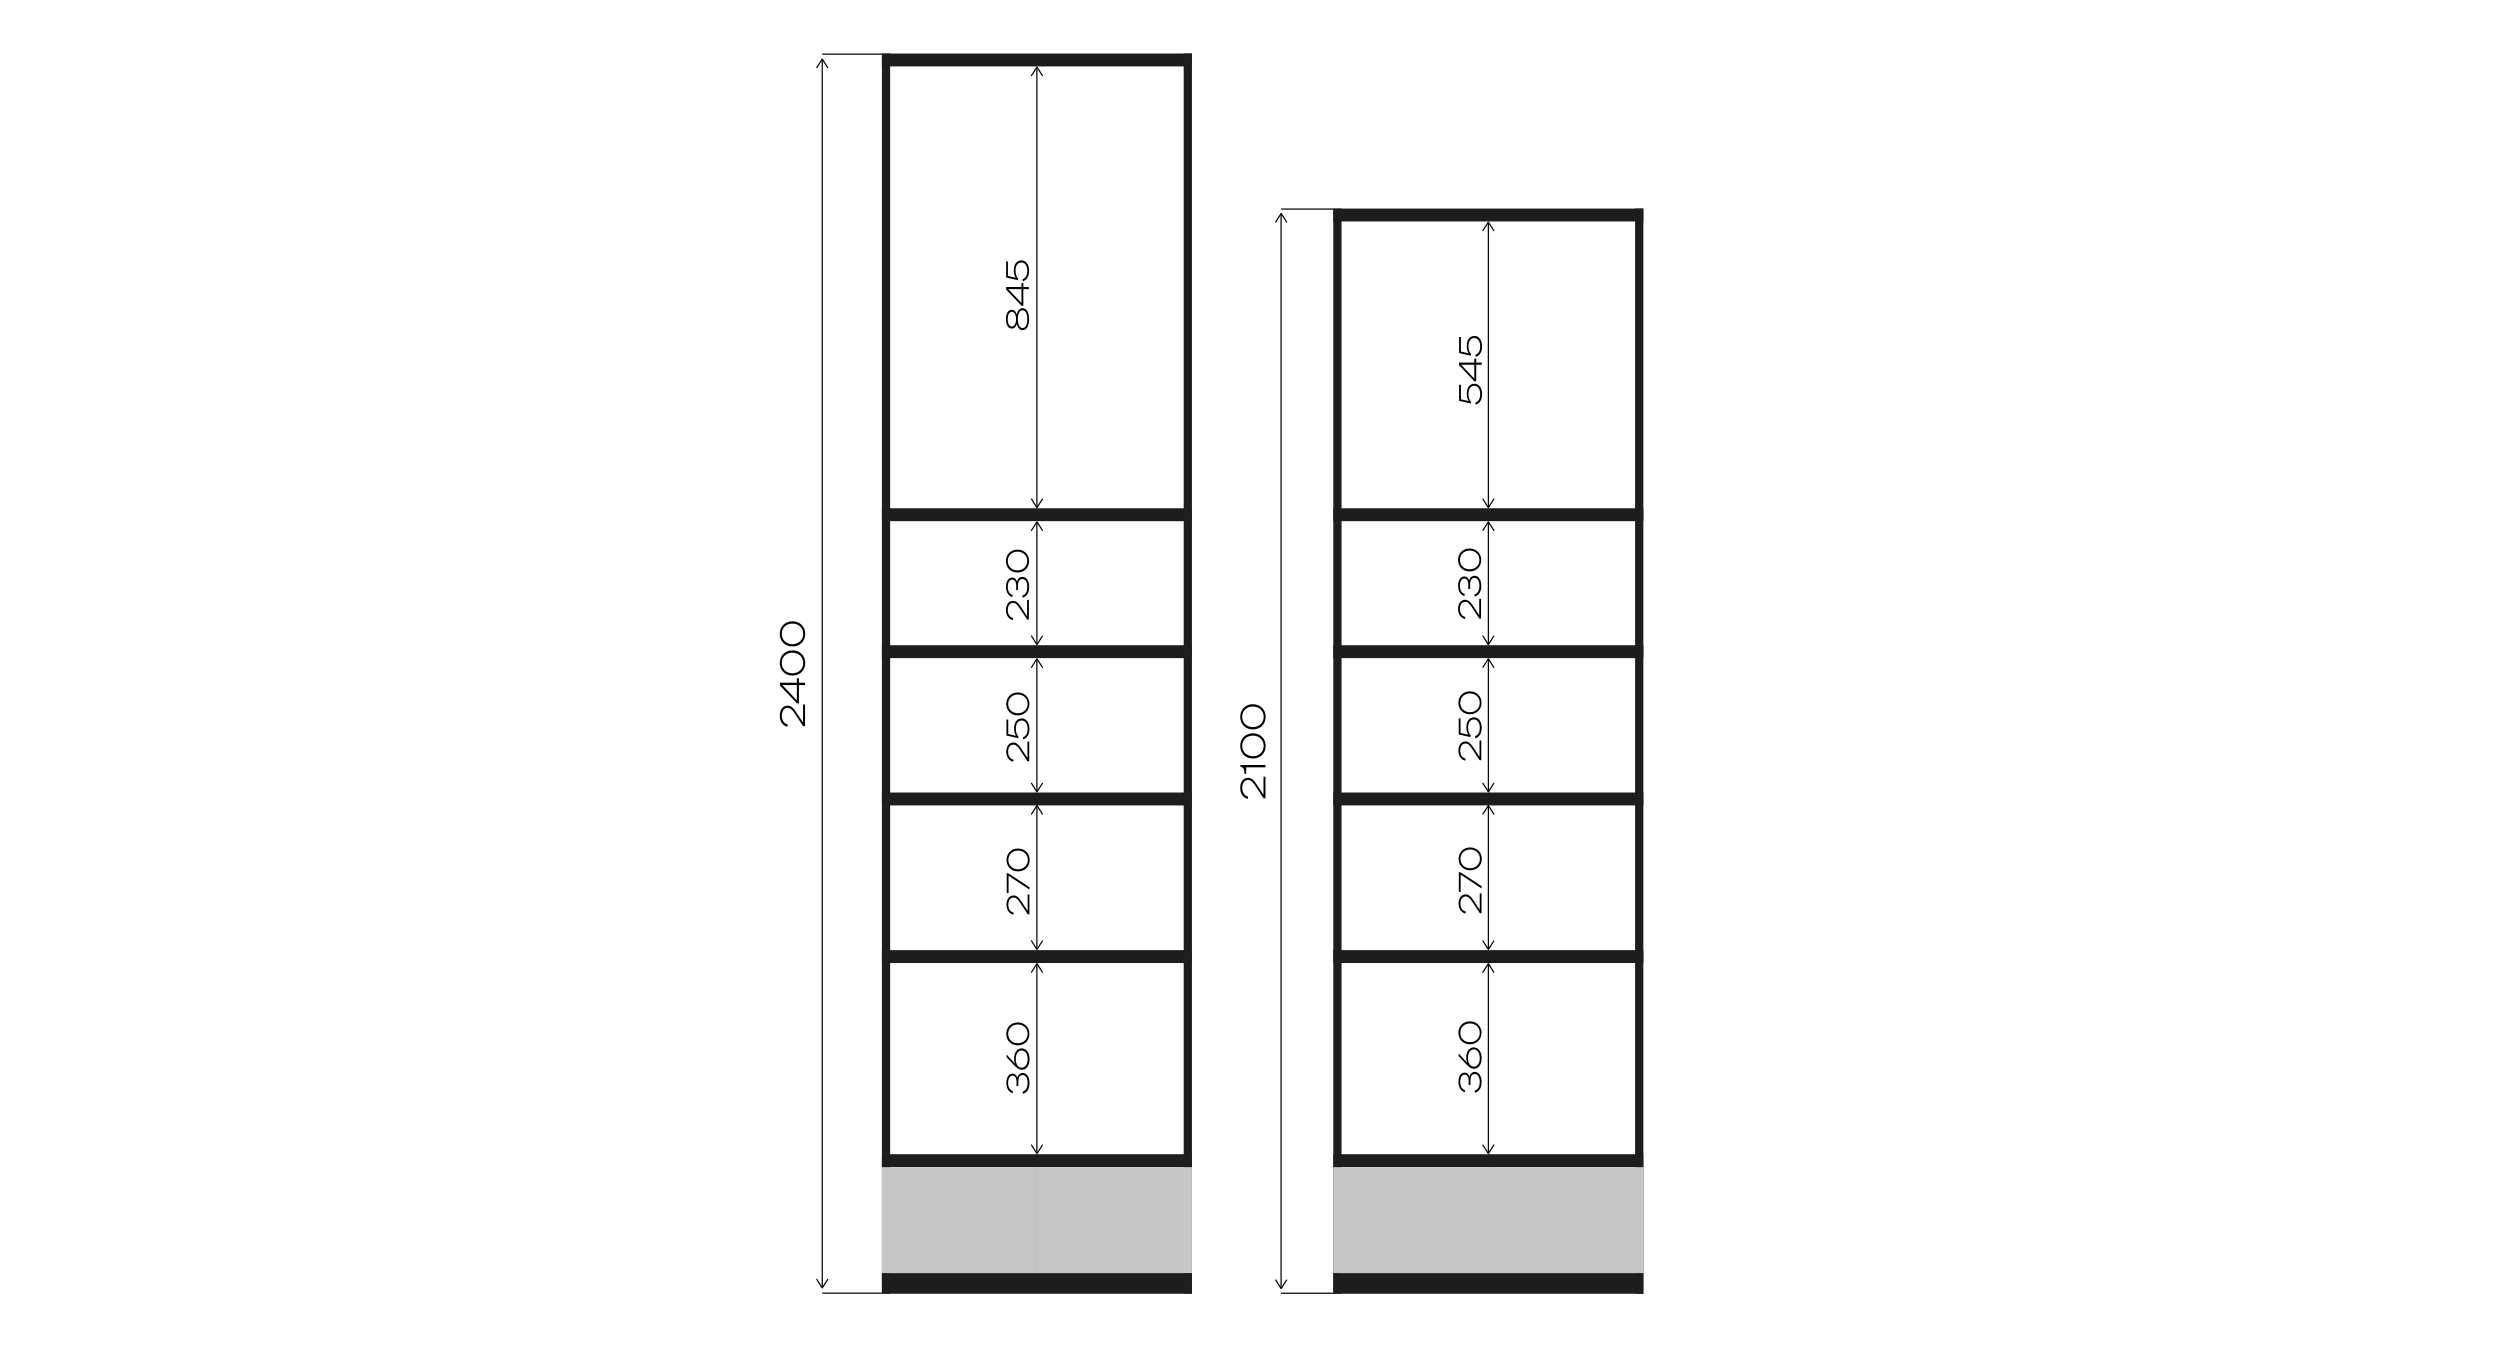 <?xml version="1.0" encoding="UTF-8"?>
<svg id="_Слой_1" data-name="Слой 1" xmlns="http://www.w3.org/2000/svg" viewBox="0 0 391 211">
  <defs>
    <style>

      .cls-2 {
        stroke: #1d1d1b;
      }

      .cls-2, .cls-3 {
        stroke-miterlimit: 10;
      }

      .cls-2 {
        stroke-width: .01px;
      }

      .cls-2, .cls-3 {
        fill: none;
      }

      .cls-4 {
        fill: #1d1d1b;
      }

      .cls-4, .cls-5, .cls-6 {
        stroke-width: 0px;
      }

      .cls-5 {
        fill: #000;
      }

      .cls-6 {
        fill: #c6c6c5;
      }

      .cls-3 {
        stroke: #000;
        stroke-width: .19px;
      }
    </style>
  </defs>
  <rect  x=".5" y=".5" width="390" height="210" fill="transparent"/>
  <g>
    <g id="_ст-2400" data-name="ст-2400">
      <g id="_ст_2400" data-name="ст_2400">
        <rect class="cls-4" x="137.93" y="8.37" width="1.29" height="193.97"/>
        <rect class="cls-4" x="185.13" y="8.37" width="1.29" height="193.97"/>
        <rect class="cls-4" x="137.93" y="199.11" width="48.49" height="3.23"/>
        <rect class="cls-4" x="137.93" y="180.52" width="48.49" height="2.02"/>
        <rect class="cls-4" x="137.93" y="148.6" width="48.49" height="2.02"/>
        <rect class="cls-4" x="137.93" y="100.91" width="48.49" height="2.02"/>
        <rect class="cls-4" x="137.93" y="8.37" width="48.49" height="2.02"/>
        <rect class="cls-4" x="137.93" y="123.95" width="48.49" height="2.02"/>
        <rect class="cls-4" x="137.93" y="79.49" width="48.49" height="2.02"/>
        <rect class="cls-6" x="137.93" y="182.54" width="24.25" height="16.57"/>
        <rect class="cls-6" x="162.17" y="182.54" width="24.25" height="16.57"/>
        <line class="cls-2" x1="162.17" y1="182.54" x2="162.17" y2="199.11"/>
      </g>
      <g>
        <line class="cls-3" x1="137.92" y1="202.25" x2="128.6" y2="202.25"/>
        <line class="cls-3" x1="137.92" y1="8.47" x2="128.6" y2="8.47"/>
        <g>
          <line class="cls-3" x1="128.6" y1="201.31" x2="128.6" y2="9.36"/>
          <path class="cls-5" d="M129.51,200.01s-.1-.01-.13.03l-.78,1.22-.78-1.22s-.09-.06-.13-.03c-.04.03-.06.09-.03.13l.86,1.35s.05.04.08.04.06-.02.08-.04l.86-1.35s.01-.03.01-.05c0-.03-.02-.06-.04-.08Z"/>
          <path class="cls-5" d="M129.51,10.66s-.1.02-.13-.03l-.78-1.22-.78,1.22s-.09.06-.13.03c-.04-.03-.06-.09-.03-.13l.86-1.35s.05-.04.08-.04.06.02.08.04l.86,1.35s.01.03.01.05c0,.03-.02.06-.04.08Z"/>
        </g>
      </g>
      <g>
        <g>
          <line class="cls-3" x1="162.17" y1="180.29" x2="162.17" y2="150.85"/>
          <path class="cls-5" d="M163.09,179s-.1-.02-.13.03l-.78,1.22-.78-1.22s-.09-.06-.13-.03c-.04.03-.06.09-.03.13l.86,1.35s.05.04.08.04.06-.02.08-.04l.86-1.35s.01-.03.01-.05c0-.03-.02-.06-.04-.08Z"/>
          <path class="cls-5" d="M163.09,152.14s-.1.01-.13-.03l-.78-1.22-.78,1.22s-.09.06-.13.03-.06-.09-.03-.13l.86-1.35s.05-.04.08-.04.06.02.08.04l.86,1.35s.01.03.01.05c0,.03-.02.06-.04.08Z"/>
        </g>
        <g>
          <line class="cls-3" x1="162.17" y1="148.37" x2="162.17" y2="126.11"/>
          <path class="cls-5" d="M163.09,147.07s-.1-.01-.13.03l-.78,1.22-.78-1.22s-.09-.06-.13-.03-.06.09-.03.13l.86,1.35s.05.04.08.04.06-.02.08-.04l.86-1.35s.01-.03.01-.05c0-.03-.02-.06-.04-.08Z"/>
          <path class="cls-5" d="M163.09,127.41s-.1.02-.13-.03l-.78-1.22-.78,1.22s-.09.06-.13.03c-.04-.03-.06-.09-.03-.13l.86-1.35s.05-.04.08-.04.06.02.08.04l.86,1.35s.01.03.01.05c0,.03-.02.06-.04.08Z"/>
        </g>
        <g>
          <line class="cls-3" x1="162.17" y1="123.72" x2="162.17" y2="103.16"/>
          <path class="cls-5" d="M163.09,122.42s-.1-.01-.13.03l-.78,1.22-.78-1.22s-.09-.06-.13-.03c-.04.03-.06.09-.03.13l.86,1.35s.05.04.08.04.06-.02.08-.04l.86-1.35s.01-.03.01-.05c0-.03-.02-.06-.04-.08Z"/>
          <path class="cls-5" d="M163.09,104.46s-.1.02-.13-.03l-.78-1.22-.78,1.22s-.09.06-.13.03c-.04-.03-.06-.09-.03-.13l.86-1.35s.05-.04.08-.04.06.02.08.04l.86,1.35s.01.03.01.05c0,.03-.02.06-.04.08Z"/>
        </g>
        <g>
          <line class="cls-3" x1="162.17" y1="100.68" x2="162.17" y2="81.74"/>
          <path class="cls-5" d="M163.09,99.39s-.1-.01-.13.03l-.78,1.22-.78-1.22s-.09-.06-.13-.03c-.04.03-.06.09-.03.13l.86,1.35s.05.04.08.04.06-.02.08-.04l.86-1.35s.01-.03.01-.05c0-.03-.02-.06-.04-.08Z"/>
          <path class="cls-5" d="M163.09,83.04s-.1.02-.13-.03l-.78-1.22-.78,1.22s-.09.06-.13.03c-.04-.03-.06-.09-.03-.13l.86-1.35s.05-.04.08-.04.06.02.08.04l.86,1.35s.01.03.01.05c0,.03-.02.06-.04.08Z"/>
        </g>
        <g>
          <line class="cls-3" x1="162.17" y1="79.27" x2="162.17" y2="10.62"/>
          <path class="cls-5" d="M163.09,77.97s-.1-.01-.13.03l-.78,1.22-.78-1.22s-.09-.06-.13-.03c-.04.03-.06.09-.03.13l.86,1.35s.05.04.08.04.06-.02.08-.04l.86-1.35s.01-.03.01-.05c0-.03-.02-.06-.04-.08Z"/>
          <path class="cls-5" d="M163.09,11.91s-.1.02-.13-.03l-.78-1.22-.78,1.22s-.09.06-.13.03-.06-.09-.03-.13l.86-1.35s.05-.04.08-.04.06.02.08.04l.86,1.35s.01.03.01.05c0,.03-.02.06-.04.08Z"/>
        </g>
      </g>
      <g>
        <path class="cls-5" d="M125.91,110.17v3.41h-.29l-1.24-1.87c-.46-.7-.74-1-1.2-1-.55,0-.9.48-.9,1.21s.32,1.25.93,1.39l-.07.36c-.74-.18-1.18-.83-1.18-1.74s.47-1.57,1.22-1.57c.55,0,.92.36,1.44,1.17l.98,1.49v-2.83h.31Z"/>
        <path class="cls-5" d="M124.95,107.14v2.87h-.31l-2.65-2.79v-.44h2.64v-.69h.32v.69h.96v.36h-.96ZM124.63,107.14h-2.27l2.27,2.4v-2.4Z"/>
        <path class="cls-5" d="M123.94,105.66c-1.16,0-1.98-.82-1.98-1.97s.82-1.97,1.98-1.97,2,.82,2,1.97-.83,1.97-2,1.97ZM125.62,103.69c0-.93-.7-1.61-1.69-1.61s-1.66.68-1.66,1.61.69,1.61,1.66,1.61,1.69-.67,1.69-1.61Z"/>
        <path class="cls-5" d="M123.94,101.11c-1.16,0-1.98-.82-1.98-1.97s.82-1.97,1.98-1.97,2,.82,2,1.97-.83,1.97-2,1.97ZM125.62,99.14c0-.93-.7-1.61-1.69-1.61s-1.66.68-1.66,1.61.69,1.61,1.66,1.61,1.69-.67,1.69-1.61Z"/>
      </g>
      <g>
        <path class="cls-5" d="M160,171.07l-.08-.32c.61-.21.8-.73.8-1.39,0-.73-.3-1.22-.77-1.22-.41,0-.68.3-.68,1.04v.69h-.29v-.68c0-.61-.23-.96-.62-.96s-.69.43-.69,1.12.24,1.14.76,1.31l-.06.32c-.65-.22-.98-.8-.98-1.63,0-.89.42-1.43.98-1.43.36,0,.62.24.75.65.12-.51.43-.76.84-.76.61,0,1.05.61,1.05,1.55,0,.89-.3,1.47-1.01,1.71Z"/>
        <path class="cls-5" d="M159.8,167.3c-.44,0-.76-.24-1.22-.73l-1.16-1.23v-.42l1.34,1.46c-.11-.27-.15-.55-.15-.83,0-.92.46-1.58,1.19-1.58s1.22.68,1.22,1.68-.47,1.66-1.21,1.66ZM160.72,165.65c0-.83-.38-1.35-.94-1.35s-.91.53-.91,1.32c0,.39.07.71.21.94.16.26.42.43.72.43.55,0,.92-.54.92-1.33Z"/>
        <path class="cls-5" d="M159.18,163.49c-1.06,0-1.8-.75-1.8-1.79s.75-1.79,1.8-1.79,1.82.75,1.82,1.79-.75,1.79-1.82,1.79ZM160.72,161.7c0-.85-.64-1.47-1.53-1.47s-1.51.62-1.51,1.47.63,1.46,1.51,1.46,1.53-.61,1.53-1.46Z"/>
      </g>
      <g>
        <path class="cls-5" d="M161,139.89v3.1h-.27l-1.12-1.7c-.42-.64-.67-.91-1.09-.91-.5,0-.82.44-.82,1.1s.29,1.14.85,1.26l-.06.32c-.67-.17-1.08-.76-1.08-1.58s.43-1.43,1.11-1.43c.5,0,.84.33,1.31,1.06l.89,1.36v-2.57h.28Z"/>
        <path class="cls-5" d="M157.74,136.97v2.7h-.29v-3.08h.25l3.31,2.17v.37l-3.27-2.16Z"/>
        <path class="cls-5" d="M159.22,136.29c-1.06,0-1.8-.75-1.8-1.79s.75-1.79,1.8-1.79,1.82.75,1.82,1.79-.75,1.79-1.82,1.79ZM160.75,134.5c0-.85-.64-1.47-1.53-1.47s-1.51.62-1.51,1.47.63,1.46,1.51,1.46,1.53-.61,1.53-1.46Z"/>
      </g>
      <g>
        <path class="cls-5" d="M160.97,115.97v3.1h-.27l-1.12-1.7c-.42-.64-.67-.91-1.09-.91-.5,0-.82.44-.82,1.1s.29,1.14.85,1.26l-.06.32c-.67-.17-1.08-.76-1.08-1.58s.43-1.43,1.11-1.43c.5,0,.84.33,1.31,1.06l.89,1.36v-2.57h.28Z"/>
        <path class="cls-5" d="M160.05,115.65l-.09-.33c.58-.21.76-.72.76-1.34,0-.78-.39-1.29-.91-1.29-.58,0-.93.49-.93,1.27,0,.59.16.98.41,1.23l-.05.26-1.83-.41v-2.51h.28v2.27l1.21.28c-.21-.31-.3-.75-.3-1.15,0-.97.47-1.57,1.21-1.57.69,0,1.19.66,1.19,1.61,0,.84-.3,1.42-.96,1.67Z"/>
        <path class="cls-5" d="M159.18,111.88c-1.06,0-1.8-.75-1.8-1.79s.75-1.79,1.8-1.79,1.82.75,1.82,1.79-.75,1.79-1.82,1.79ZM160.72,110.09c0-.85-.64-1.47-1.53-1.47s-1.51.62-1.51,1.47.63,1.46,1.51,1.46,1.53-.61,1.53-1.46Z"/>
      </g>
      <g>
        <path class="cls-5" d="M160.92,93.81v3.1h-.27l-1.12-1.7c-.42-.64-.67-.91-1.09-.91-.5,0-.82.44-.82,1.1s.29,1.14.85,1.26l-.06.32c-.67-.17-1.08-.76-1.08-1.58s.43-1.43,1.11-1.43c.5,0,.84.33,1.31,1.06l.89,1.36v-2.57h.28Z"/>
        <path class="cls-5" d="M159.95,93.49l-.08-.32c.61-.21.8-.73.8-1.39,0-.73-.3-1.22-.77-1.22-.41,0-.68.3-.68,1.04v.69h-.29v-.68c0-.61-.23-.96-.62-.96s-.69.43-.69,1.12.24,1.14.76,1.3l-.06.32c-.66-.22-.98-.8-.98-1.63,0-.89.42-1.43.98-1.43.36,0,.62.24.75.65.12-.51.43-.76.84-.76.61,0,1.05.61,1.05,1.55,0,.89-.3,1.47-1.01,1.71Z"/>
        <path class="cls-5" d="M159.13,89.54c-1.06,0-1.8-.75-1.8-1.79s.75-1.79,1.8-1.79,1.82.75,1.82,1.79-.75,1.79-1.82,1.79ZM160.66,87.75c0-.85-.64-1.47-1.53-1.47s-1.51.62-1.51,1.47.63,1.46,1.51,1.46,1.53-.61,1.53-1.46Z"/>
      </g>
      <g>
        <path class="cls-5" d="M159.92,51.64c-.46,0-.79-.44-.89-1-.1.43-.38.75-.79.75-.53,0-.92-.55-.92-1.47s.38-1.47.92-1.47c.4,0,.68.33.79.75.09-.56.42-1,.89-1,.61,0,1.03.61,1.03,1.72s-.42,1.72-1.03,1.72ZM158.91,49.92c0-.64-.24-1.15-.65-1.15-.38,0-.65.41-.65,1.15s.26,1.15.65,1.15c.41,0,.65-.52.65-1.15ZM160.67,49.92c0-.91-.31-1.39-.75-1.39-.48,0-.73.61-.73,1.39s.25,1.39.73,1.39c.44,0,.75-.47.75-1.39Z"/>
        <path class="cls-5" d="M160.05,45.22v2.61h-.28l-2.41-2.54v-.4h2.4v-.63h.29v.63h.87v.33h-.87ZM159.76,45.22h-2.06l2.06,2.18v-2.18Z"/>
        <path class="cls-5" d="M160,44.01l-.09-.33c.58-.21.76-.72.76-1.34,0-.78-.39-1.29-.91-1.29-.58,0-.93.49-.93,1.27,0,.59.16.98.41,1.23l-.05.26-1.83-.41v-2.51h.28v2.27l1.21.28c-.21-.31-.3-.75-.3-1.15,0-.97.47-1.57,1.21-1.57.69,0,1.19.65,1.19,1.61,0,.83-.3,1.42-.96,1.67Z"/>
      </g>
    </g>
    <g id="_ст-2100" data-name="ст-2100">
      <g id="_ст_2100" data-name="ст_2100">
        <rect class="cls-4" x="208.53" y="32.62" width="1.29" height="169.73"/>
        <rect class="cls-4" x="255.73" y="32.62" width="1.29" height="169.73"/>
        <rect class="cls-4" x="208.53" y="199.11" width="48.49" height="3.23"/>
        <rect class="cls-4" x="208.53" y="180.52" width="48.49" height="2.02"/>
        <rect class="cls-4" x="208.53" y="148.6" width="48.49" height="2.02"/>
        <rect class="cls-4" x="208.53" y="100.91" width="48.49" height="2.02"/>
        <rect class="cls-4" x="208.53" y="32.62" width="48.49" height="2.02"/>
        <rect class="cls-4" x="208.53" y="123.95" width="48.49" height="2.02"/>
        <rect class="cls-4" x="208.53" y="79.49" width="48.49" height="2.02"/>
        <rect class="cls-6" x="208.53" y="182.54" width="24.25" height="16.57"/>
        <rect class="cls-6" x="232.78" y="182.54" width="24.25" height="16.57"/>
        <line class="cls-2" x1="232.78" y1="182.54" x2="232.78" y2="199.11"/>
      </g>
      <g>
        <g>
          <line class="cls-3" x1="232.78" y1="180.29" x2="232.78" y2="150.85"/>
          <path class="cls-5" d="M233.69,179s-.1-.02-.13.03l-.78,1.22-.78-1.22s-.09-.06-.13-.03c-.04.03-.06.09-.03.13l.86,1.35s.05.04.08.04.06-.02.08-.04l.86-1.35s.01-.03.01-.05c0-.03-.02-.06-.04-.08Z"/>
          <path class="cls-5" d="M233.69,152.14s-.1.01-.13-.03l-.78-1.22-.78,1.22s-.09.06-.13.03c-.04-.03-.06-.09-.03-.13l.86-1.35s.05-.04.08-.04.06.02.08.04l.86,1.35s.01.03.01.05c0,.03-.02.06-.04.08Z"/>
        </g>
        <g>
          <line class="cls-3" x1="232.78" y1="148.37" x2="232.78" y2="126.11"/>
          <path class="cls-5" d="M233.69,147.07s-.1-.01-.13.03l-.78,1.22-.78-1.22s-.09-.06-.13-.03c-.04.03-.06.09-.03.13l.86,1.35s.05.04.08.04.06-.02.08-.04l.86-1.35s.01-.03.01-.05c0-.03-.02-.06-.04-.08Z"/>
          <path class="cls-5" d="M233.69,127.41s-.1.02-.13-.03l-.78-1.22-.78,1.22s-.09.06-.13.03c-.04-.03-.06-.09-.03-.13l.86-1.35s.05-.04.08-.04.06.02.08.04l.86,1.35s.01.03.01.05c0,.03-.02.06-.04.08Z"/>
        </g>
        <g>
          <line class="cls-3" x1="232.78" y1="123.72" x2="232.78" y2="103.16"/>
          <path class="cls-5" d="M233.69,122.42s-.1-.01-.13.03l-.78,1.22-.78-1.22s-.09-.06-.13-.03c-.04.03-.06.09-.03.13l.86,1.35s.05.04.08.04.06-.02.08-.04l.86-1.35s.01-.03.01-.05c0-.03-.02-.06-.04-.08Z"/>
          <path class="cls-5" d="M233.69,104.46s-.1.02-.13-.03l-.78-1.22-.78,1.22s-.09.06-.13.03c-.04-.03-.06-.09-.03-.13l.86-1.35s.05-.04.08-.04.06.02.08.04l.86,1.35s.01.03.01.05c0,.03-.02.06-.04.08Z"/>
        </g>
        <g>
          <line class="cls-3" x1="232.78" y1="100.68" x2="232.78" y2="81.74"/>
          <path class="cls-5" d="M233.69,99.39s-.1-.01-.13.03l-.78,1.22-.78-1.22s-.09-.06-.13-.03c-.04.03-.06.09-.03.13l.86,1.35s.05.04.08.04.06-.02.08-.04l.86-1.35s.01-.03.01-.05c0-.03-.02-.06-.04-.08Z"/>
          <path class="cls-5" d="M233.69,83.04s-.1.02-.13-.03l-.78-1.22-.78,1.22s-.09.06-.13.03c-.04-.03-.06-.09-.03-.13l.86-1.35s.05-.04.08-.04.06.02.08.04l.86,1.35s.01.03.01.05c0,.03-.02.06-.04.08Z"/>
        </g>
        <g>
          <line class="cls-3" x1="232.78" y1="79.27" x2="232.78" y2="34.87"/>
          <path class="cls-5" d="M233.69,77.97s-.1-.01-.13.03l-.78,1.22-.78-1.22s-.09-.06-.13-.03c-.04.03-.06.09-.03.13l.86,1.35s.05.04.08.04.06-.02.08-.04l.86-1.35s.01-.03.01-.05c0-.03-.02-.06-.04-.08Z"/>
          <path class="cls-5" d="M233.69,36.16s-.1.02-.13-.03l-.78-1.22-.78,1.22s-.09.06-.13.03c-.04-.03-.06-.09-.03-.13l.86-1.35s.05-.04.08-.04.06.02.08.04l.86,1.35s.01.03.01.05c0,.03-.02.06-.04.08Z"/>
        </g>
      </g>
      <g>
        <line class="cls-3" x1="208.53" y1="202.26" x2="200.36" y2="202.26"/>
        <line class="cls-3" x1="208.53" y1="32.7" x2="200.36" y2="32.7"/>
        <g>
          <line class="cls-3" x1="200.36" y1="201.41" x2="200.36" y2="33.51"/>
          <path class="cls-5" d="M201.28,200.11s-.1-.01-.13.03l-.78,1.22-.78-1.22s-.09-.06-.13-.03-.06.09-.03.13l.86,1.35s.05.04.08.04.06-.02.08-.04l.86-1.35s.01-.03.01-.05c0-.03-.02-.06-.04-.08Z"/>
          <path class="cls-5" d="M201.28,34.81s-.1.02-.13-.03l-.78-1.22-.78,1.22s-.09.06-.13.03-.06-.09-.03-.13l.86-1.35s.05-.04.08-.04.06.02.08.04l.86,1.35s.01.03.01.05c0,.03-.02.06-.04.08Z"/>
        </g>
      </g>
      <g>
        <path class="cls-5" d="M230.71,170.91l-.08-.32c.61-.21.8-.73.8-1.39,0-.73-.3-1.22-.77-1.22-.41,0-.68.3-.68,1.04v.69h-.29v-.68c0-.61-.23-.96-.62-.96s-.69.43-.69,1.12.24,1.14.76,1.31l-.06.32c-.65-.22-.98-.8-.98-1.63,0-.89.42-1.43.98-1.43.36,0,.62.24.75.65.12-.51.43-.76.84-.76.61,0,1.05.61,1.05,1.55,0,.89-.3,1.47-1.01,1.71Z"/>
        <path class="cls-5" d="M230.51,167.14c-.44,0-.76-.24-1.22-.73l-1.16-1.23v-.42l1.34,1.46c-.11-.27-.15-.55-.15-.83,0-.92.47-1.58,1.19-1.58s1.22.68,1.22,1.68-.47,1.66-1.21,1.66ZM231.43,165.48c0-.83-.38-1.35-.93-1.35s-.91.53-.91,1.32c0,.39.07.71.21.94.16.26.42.43.72.43.55,0,.92-.54.92-1.33Z"/>
        <path class="cls-5" d="M229.89,163.32c-1.06,0-1.8-.75-1.8-1.79s.75-1.79,1.8-1.79,1.82.75,1.82,1.79-.75,1.79-1.82,1.79ZM231.43,161.54c0-.85-.64-1.47-1.53-1.47s-1.51.62-1.51,1.47.63,1.46,1.51,1.46,1.53-.61,1.53-1.46Z"/>
      </g>
      <g>
        <path class="cls-5" d="M231.71,139.72v3.1h-.27l-1.12-1.7c-.42-.64-.67-.91-1.09-.91-.5,0-.82.44-.82,1.1s.29,1.14.85,1.26l-.06.32c-.67-.17-1.08-.76-1.08-1.58s.43-1.43,1.11-1.43c.5,0,.83.33,1.31,1.06l.89,1.36v-2.57h.29Z"/>
        <path class="cls-5" d="M228.45,136.8v2.7h-.29v-3.08h.25l3.31,2.17v.37l-3.26-2.16Z"/>
        <path class="cls-5" d="M229.93,136.12c-1.06,0-1.8-.75-1.8-1.79s.75-1.79,1.8-1.79,1.82.75,1.82,1.79-.75,1.79-1.82,1.79ZM231.46,134.33c0-.85-.64-1.47-1.53-1.47s-1.51.62-1.51,1.47.63,1.46,1.51,1.46,1.53-.61,1.53-1.46Z"/>
      </g>
      <g>
        <path class="cls-5" d="M231.68,115.8v3.1h-.27l-1.12-1.7c-.42-.64-.67-.91-1.09-.91-.5,0-.82.44-.82,1.1s.29,1.14.85,1.26l-.06.32c-.67-.17-1.08-.76-1.08-1.58s.43-1.43,1.11-1.43c.5,0,.83.33,1.31,1.06l.89,1.36v-2.57h.29Z"/>
        <path class="cls-5" d="M230.76,115.48l-.08-.33c.58-.21.76-.72.76-1.34,0-.78-.39-1.29-.91-1.29-.58,0-.92.49-.92,1.27,0,.59.16.98.41,1.23l-.05.26-1.83-.41v-2.51h.29v2.27l1.21.28c-.21-.31-.3-.75-.3-1.15,0-.97.47-1.57,1.21-1.57.69,0,1.19.66,1.19,1.61,0,.84-.3,1.42-.96,1.67Z"/>
        <path class="cls-5" d="M229.89,111.71c-1.06,0-1.8-.75-1.8-1.79s.75-1.79,1.8-1.79,1.82.75,1.82,1.79-.75,1.79-1.82,1.79ZM231.43,109.93c0-.85-.64-1.47-1.53-1.47s-1.51.62-1.51,1.47.63,1.46,1.51,1.46,1.53-.61,1.53-1.46Z"/>
      </g>
      <g>
        <path class="cls-5" d="M231.63,93.64v3.1h-.27l-1.12-1.7c-.42-.64-.67-.91-1.09-.91-.5,0-.82.44-.82,1.1s.29,1.14.85,1.26l-.06.32c-.67-.17-1.08-.76-1.08-1.58s.43-1.43,1.11-1.43c.5,0,.83.33,1.31,1.06l.89,1.36v-2.57h.29Z"/>
        <path class="cls-5" d="M230.66,93.32l-.08-.32c.61-.21.8-.73.8-1.39,0-.73-.3-1.22-.77-1.22-.41,0-.68.3-.68,1.04v.69h-.29v-.68c0-.61-.23-.96-.62-.96s-.69.43-.69,1.12.24,1.14.76,1.3l-.06.32c-.65-.22-.98-.8-.98-1.63,0-.89.42-1.43.98-1.43.36,0,.62.24.75.65.12-.51.43-.76.84-.76.61,0,1.05.61,1.05,1.55,0,.89-.3,1.47-1.01,1.71Z"/>
        <path class="cls-5" d="M229.84,89.37c-1.06,0-1.8-.75-1.8-1.79s.75-1.79,1.8-1.79,1.82.75,1.82,1.79-.75,1.79-1.82,1.79ZM231.38,87.58c0-.85-.64-1.47-1.53-1.47s-1.51.62-1.51,1.47.63,1.46,1.51,1.46,1.53-.61,1.53-1.46Z"/>
      </g>
      <g>
        <path class="cls-5" d="M230.82,63.3l-.08-.33c.58-.21.76-.72.76-1.34,0-.78-.39-1.29-.91-1.29-.58,0-.92.49-.92,1.27,0,.59.16.98.41,1.23l-.05.26-1.83-.41v-2.51h.29v2.27l1.21.28c-.21-.31-.3-.75-.3-1.15,0-.97.47-1.57,1.21-1.57.69,0,1.19.65,1.19,1.61,0,.83-.3,1.42-.96,1.67Z"/>
        <path class="cls-5" d="M230.88,57.04v2.61h-.28l-2.41-2.54v-.4h2.4v-.63h.29v.63h.87v.33h-.87ZM230.58,57.04h-2.06l2.06,2.18v-2.18Z"/>
        <path class="cls-5" d="M230.82,55.83l-.08-.33c.58-.21.76-.72.76-1.34,0-.78-.39-1.29-.91-1.29-.58,0-.92.49-.92,1.27,0,.59.16.98.41,1.23l-.05.26-1.83-.41v-2.51h.29v2.27l1.21.28c-.21-.31-.3-.75-.3-1.15,0-.97.47-1.57,1.21-1.57.69,0,1.19.65,1.19,1.61,0,.83-.3,1.42-.96,1.67Z"/>
      </g>
      <g>
        <path class="cls-5" d="M197.92,121.45v3.41h-.29l-1.24-1.87c-.46-.7-.74-1-1.2-1-.55,0-.9.48-.9,1.21s.32,1.25.93,1.39l-.07.36c-.74-.18-1.18-.83-1.18-1.74s.47-1.57,1.22-1.57c.55,0,.92.36,1.44,1.17l.98,1.49v-2.83h.31Z"/>
        <path class="cls-5" d="M194.9,120v1.04h-.27c0-.76-.17-1.02-.63-1.13v-.26h3.91v.36h-3.02Z"/>
        <path class="cls-5" d="M195.95,118.63c-1.16,0-1.98-.82-1.98-1.97s.82-1.97,1.98-1.97,2,.82,2,1.97-.83,1.97-2,1.97ZM197.64,116.66c0-.93-.7-1.61-1.69-1.61s-1.67.68-1.67,1.61.69,1.61,1.67,1.61,1.69-.67,1.69-1.61Z"/>
        <path class="cls-5" d="M195.95,114.08c-1.16,0-1.98-.82-1.98-1.97s.82-1.97,1.98-1.97,2,.82,2,1.97-.83,1.97-2,1.97ZM197.64,112.11c0-.93-.7-1.61-1.69-1.61s-1.67.68-1.67,1.61.69,1.61,1.67,1.61,1.69-.67,1.69-1.61Z"/>
      </g>
    </g>
  </g>
</svg>